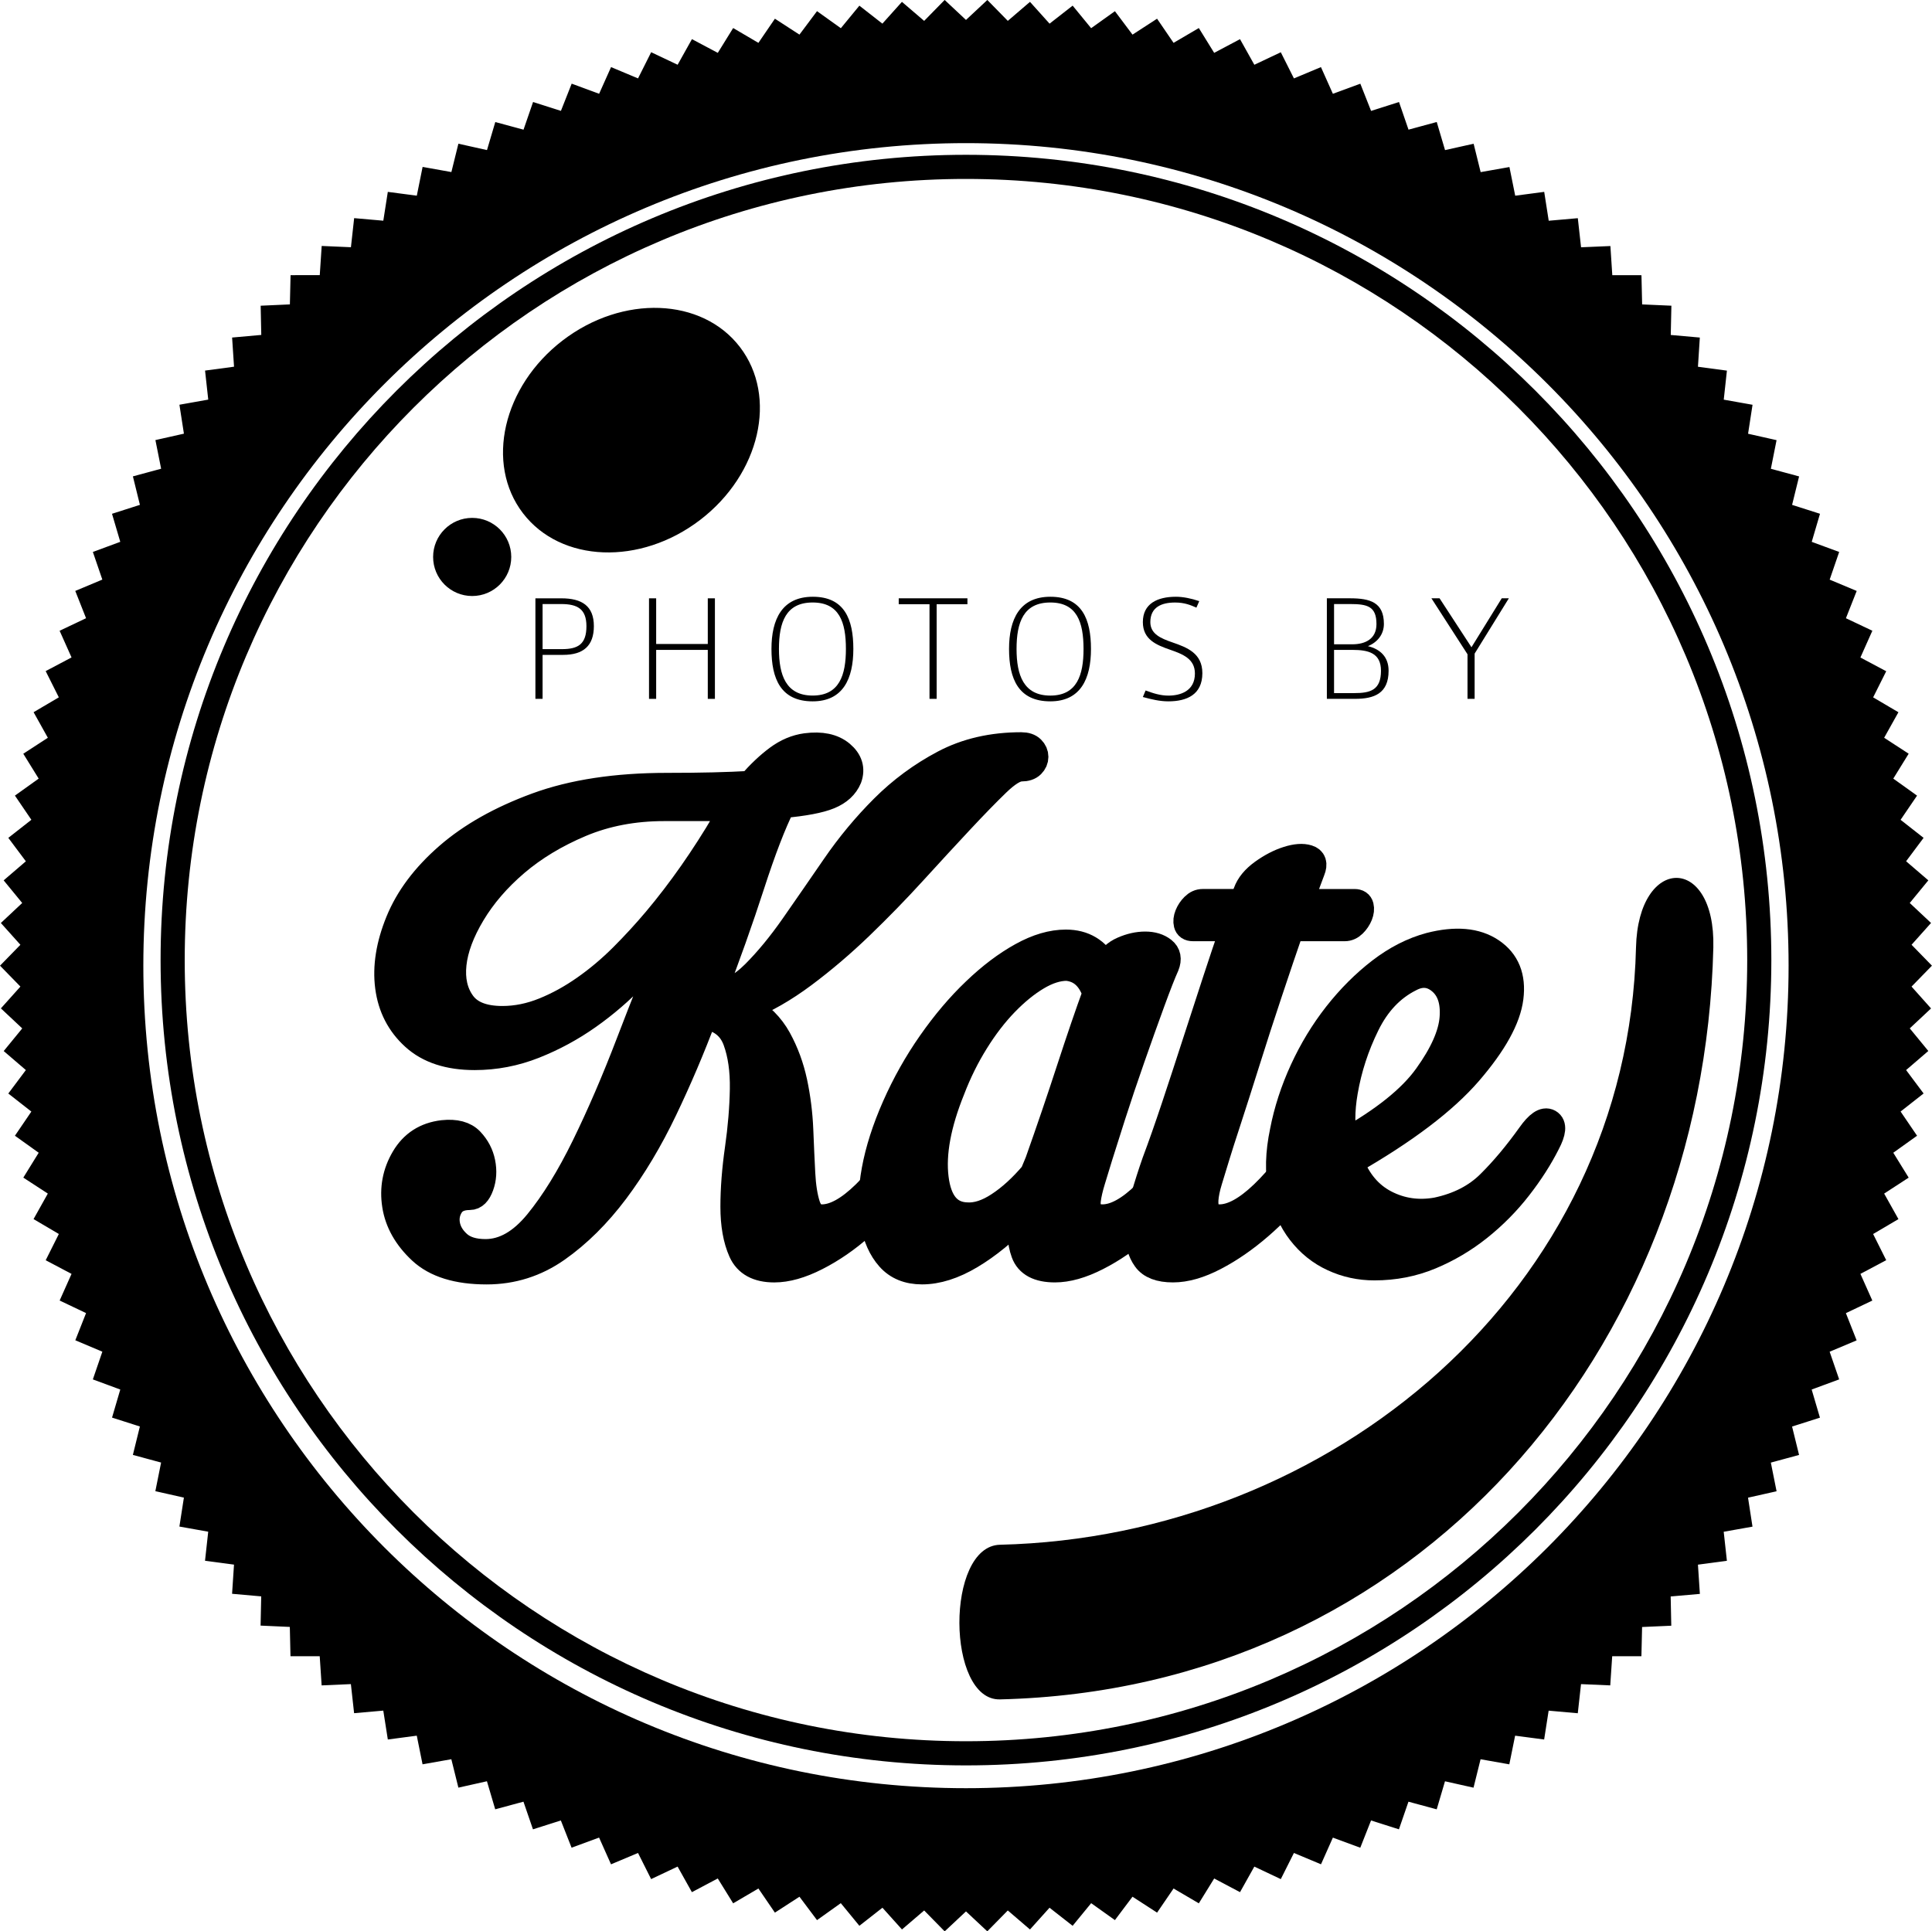 <?xml version="1.0" encoding="utf-8"?>
<!-- Generator: Adobe Illustrator 13.0.0, SVG Export Plug-In . SVG Version: 6.00 Build 14948)  -->
<!DOCTYPE svg PUBLIC "-//W3C//DTD SVG 1.1//EN" "http://www.w3.org/Graphics/SVG/1.1/DTD/svg11.dtd">
<svg version="1.1" id="Layer_1" xmlns="http://www.w3.org/2000/svg" xmlns:xlink="http://www.w3.org/1999/xlink" x="0px" y="0px"
	 width="81.1px" height="81.083px" viewBox="-16.672 -25.83 81.1 81.083" enable-background="new -16.672 -25.83 81.1 81.083"
	 xml:space="preserve">
<g>
	<g>
		<path stroke="#000000" stroke-width="1.109" d="M3.71,26.744c0.777,0,1.505-0.417,2.186-1.25c0.68-0.832,1.339-1.901,1.978-3.207
			c0.638-1.304,1.263-2.754,1.874-4.351s1.235-3.159,1.875-4.685c-0.5,0.638-1.048,1.27-1.645,1.895
			c-0.598,0.625-1.25,1.187-1.957,1.686c-0.708,0.5-1.465,0.91-2.27,1.229C4.945,18.38,4.112,18.54,3.252,18.54
			c-1.083,0-1.93-0.277-2.54-0.833c-0.611-0.555-0.972-1.256-1.083-2.104c-0.111-0.846,0.035-1.763,0.438-2.748
			c0.402-0.985,1.089-1.901,2.061-2.748S4.342,8.56,5.855,8.004c1.512-0.555,3.338-0.833,5.476-0.833
			c0.722,0,1.367-0.007,1.937-0.021c0.568-0.014,1.089-0.035,1.562-0.062c0.388-0.444,0.771-0.806,1.146-1.083
			c0.375-0.277,0.77-0.444,1.186-0.5c0.639-0.083,1.131,0.021,1.479,0.312c0.347,0.292,0.451,0.632,0.312,1.021
			c-0.14,0.333-0.41,0.583-0.812,0.749c-0.402,0.167-1.062,0.292-1.978,0.375c-0.389,0.777-0.819,1.895-1.291,3.352
			c-0.472,1.459-1.027,3.02-1.666,4.686c0.638-0.083,1.234-0.403,1.791-0.958c0.555-0.556,1.103-1.222,1.645-1.999
			c0.541-0.776,1.117-1.609,1.728-2.498c0.61-0.889,1.291-1.708,2.04-2.457c0.75-0.75,1.596-1.374,2.541-1.874
			c0.943-0.499,2.026-0.749,3.248-0.749c0.193,0,0.339,0.049,0.437,0.146c0.098,0.098,0.146,0.208,0.146,0.333
			s-0.049,0.236-0.146,0.334c-0.098,0.097-0.243,0.145-0.437,0.145c-0.25,0-0.59,0.209-1.021,0.625
			c-0.43,0.416-0.944,0.944-1.54,1.582c-0.598,0.64-1.25,1.347-1.958,2.124c-0.708,0.778-1.451,1.54-2.228,2.29
			c-0.777,0.749-1.576,1.43-2.394,2.041c-0.819,0.61-1.618,1.068-2.395,1.373c0.583,0.334,1.027,0.778,1.333,1.333
			c0.305,0.556,0.527,1.16,0.667,1.812c0.138,0.653,0.222,1.319,0.25,1.998c0.027,0.682,0.055,1.292,0.083,1.833
			c0.028,0.542,0.098,0.985,0.209,1.332c0.11,0.349,0.318,0.521,0.624,0.521c0.527,0,1.131-0.333,1.812-0.999
			c0.68-0.666,1.297-1.484,1.853-2.456c0.305-0.472,0.562-0.659,0.771-0.562c0.208,0.098,0.201,0.396-0.021,0.896
			c-0.25,0.555-0.625,1.145-1.124,1.77c-0.5,0.625-1.048,1.201-1.645,1.728c-0.598,0.528-1.222,0.959-1.875,1.291
			c-0.652,0.333-1.242,0.5-1.77,0.5c-0.694,0-1.152-0.25-1.374-0.749c-0.223-0.501-0.333-1.125-0.333-1.874
			c0-0.75,0.063-1.562,0.188-2.436c0.125-0.875,0.194-1.708,0.208-2.499c0.013-0.792-0.084-1.471-0.292-2.04
			c-0.208-0.569-0.631-0.909-1.27-1.021h-0.083c-0.5,1.334-1.055,2.639-1.666,3.915c-0.61,1.276-1.291,2.415-2.04,3.415
			c-0.75,0.998-1.568,1.811-2.457,2.436c-0.889,0.624-1.874,0.937-2.957,0.937c-1.222,0-2.138-0.284-2.749-0.853
			c-0.61-0.569-0.972-1.209-1.082-1.917c-0.111-0.707,0.014-1.366,0.375-1.977c0.36-0.61,0.901-0.958,1.624-1.042
			c0.527-0.055,0.916,0.048,1.166,0.312c0.25,0.264,0.41,0.57,0.479,0.916c0.069,0.348,0.048,0.674-0.062,0.978
			c-0.111,0.308-0.264,0.459-0.458,0.459c-0.389,0-0.659,0.125-0.812,0.376c-0.153,0.248-0.202,0.521-0.146,0.811
			c0.056,0.292,0.215,0.557,0.479,0.792C2.829,26.625,3.21,26.744,3.71,26.744z M14.246,9.086c-0.195,0.417-0.431,0.848-0.708,1.291
			c-0.223,0.39-0.493,0.827-0.812,1.312c-0.32,0.486-0.688,1.007-1.104,1.562c0.388-0.972,0.791-1.902,1.208-2.791
			c0.416-0.888,0.846-1.679,1.291-2.373h-2.915c-1.277,0-2.442,0.222-3.498,0.666C6.652,9.198,5.744,9.747,4.98,10.398
			c-0.764,0.653-1.374,1.361-1.832,2.124c-0.458,0.764-0.722,1.472-0.792,2.123c-0.069,0.653,0.055,1.202,0.375,1.646
			c0.319,0.444,0.881,0.667,1.687,0.667c0.583,0,1.166-0.118,1.749-0.354c0.583-0.235,1.151-0.548,1.707-0.938
			c0.555-0.388,1.083-0.833,1.583-1.332c0.5-0.5,0.971-1.013,1.416-1.541c1.027-1.222,1.999-2.608,2.915-4.164L14.246,9.086z"/>
		<path stroke="#000000" stroke-width="1.109" d="M28.071,13.75c0.749,0,1.304,0.333,1.665,0.999l0.042-0.042
			c0.139-0.305,0.367-0.526,0.688-0.665c0.318-0.139,0.631-0.209,0.937-0.209s0.555,0.077,0.749,0.229
			c0.194,0.153,0.235,0.369,0.125,0.646c-0.139,0.306-0.34,0.82-0.604,1.542c-0.265,0.722-0.541,1.498-0.833,2.332
			c-0.292,0.831-0.562,1.639-0.812,2.414c-0.25,0.778-0.431,1.348-0.542,1.708c-0.111,0.361-0.214,0.701-0.312,1.021
			s-0.16,0.59-0.188,0.812c-0.028,0.223,0.007,0.402,0.104,0.542c0.097,0.139,0.271,0.207,0.521,0.207
			c0.527,0,1.132-0.333,1.812-0.999c0.679-0.666,1.297-1.484,1.853-2.456c0.306-0.472,0.562-0.659,0.771-0.562
			c0.208,0.098,0.2,0.396-0.021,0.896c-0.25,0.555-0.624,1.145-1.124,1.77c-0.499,0.625-1.048,1.201-1.645,1.728
			c-0.598,0.528-1.222,0.959-1.875,1.291c-0.651,0.333-1.242,0.5-1.77,0.5c-0.693,0-1.124-0.229-1.29-0.688
			c-0.167-0.457-0.194-1.005-0.083-1.645c-0.723,0.75-1.444,1.34-2.166,1.77c-0.722,0.431-1.402,0.646-2.041,0.646
			c-0.583,0-1.041-0.188-1.374-0.562c-0.333-0.375-0.555-0.875-0.667-1.5c-0.111-0.624-0.09-1.353,0.062-2.186
			c0.153-0.833,0.437-1.722,0.854-2.666c0.416-0.942,0.916-1.831,1.499-2.664c0.583-0.833,1.199-1.562,1.854-2.186
			c0.65-0.625,1.304-1.118,1.957-1.479C26.869,13.931,27.488,13.75,28.071,13.75z M26.905,22.953
			c0.472-1.332,0.916-2.636,1.332-3.914c0.417-1.275,0.777-2.332,1.083-3.164c-0.223-0.667-0.625-1.027-1.208-1.083
			c-0.389,0-0.805,0.132-1.249,0.396s-0.888,0.625-1.333,1.083c-0.444,0.459-0.861,0.999-1.249,1.624
			c-0.39,0.625-0.723,1.298-1,2.02c-0.583,1.444-0.812,2.68-0.687,3.706c0.125,1.027,0.562,1.555,1.312,1.582
			c0.416,0.028,0.867-0.117,1.353-0.438c0.486-0.317,0.965-0.756,1.437-1.311L26.905,22.953z"/>
		<path stroke="#000000" stroke-width="1.109" d="M37.524,13.126c-0.279,0.805-0.584,1.706-0.917,2.706
			c-0.333,0.999-0.646,1.965-0.937,2.894c-0.292,0.932-0.557,1.757-0.792,2.479c-0.236,0.722-0.396,1.222-0.479,1.499
			c-0.111,0.361-0.216,0.701-0.312,1.021c-0.098,0.319-0.152,0.59-0.167,0.812c-0.013,0.223,0.021,0.402,0.104,0.542
			c0.083,0.139,0.25,0.207,0.501,0.207c0.526,0,1.137-0.333,1.831-0.999c0.693-0.666,1.318-1.484,1.874-2.456
			c0.277-0.472,0.521-0.659,0.729-0.562c0.208,0.098,0.201,0.396-0.021,0.896c-0.249,0.555-0.618,1.145-1.103,1.77
			c-0.486,0.625-1.034,1.201-1.645,1.728c-0.611,0.528-1.236,0.959-1.874,1.291c-0.639,0.333-1.223,0.5-1.749,0.5
			c-0.555,0-0.938-0.146-1.145-0.438c-0.209-0.292-0.313-0.658-0.313-1.104c0-0.442,0.077-0.928,0.229-1.456
			c0.154-0.527,0.313-1.027,0.479-1.5c0.25-0.666,0.521-1.436,0.812-2.31c0.291-0.875,0.583-1.764,0.874-2.666
			c0.292-0.901,0.576-1.776,0.854-2.624c0.276-0.847,0.527-1.589,0.75-2.227H33.4c-0.14,0-0.222-0.057-0.249-0.167
			c-0.027-0.111-0.015-0.235,0.041-0.375c0.056-0.139,0.139-0.264,0.25-0.374c0.11-0.111,0.236-0.167,0.374-0.167h1.666l0.167-0.416
			c0.111-0.306,0.34-0.583,0.688-0.834c0.347-0.249,0.693-0.43,1.041-0.54c0.347-0.111,0.631-0.132,0.854-0.062
			c0.222,0.069,0.277,0.243,0.166,0.52l-0.499,1.333h2.29c0.139,0,0.222,0.056,0.25,0.167c0.027,0.11,0.014,0.235-0.041,0.374
			c-0.057,0.14-0.14,0.264-0.251,0.375c-0.111,0.11-0.235,0.167-0.374,0.167H37.524z"/>
		<path stroke="#000000" stroke-width="1.109" d="M47.558,21.83c0.333-0.472,0.597-0.652,0.791-0.542
			c0.194,0.111,0.167,0.403-0.082,0.875c-0.307,0.61-0.702,1.229-1.188,1.853c-0.485,0.625-1.041,1.187-1.666,1.687
			c-0.624,0.499-1.305,0.902-2.04,1.208s-1.521,0.458-2.353,0.458c-0.612,0-1.188-0.125-1.729-0.376
			c-0.541-0.248-0.999-0.617-1.374-1.103c-0.375-0.484-0.639-1.083-0.791-1.79c-0.152-0.708-0.131-1.521,0.062-2.437
			c0.166-0.86,0.443-1.714,0.832-2.562c0.389-0.846,0.86-1.623,1.416-2.332c0.555-0.707,1.166-1.318,1.832-1.832
			c0.667-0.513,1.36-0.867,2.083-1.062c1.082-0.277,1.942-0.201,2.581,0.229s0.902,1.082,0.791,1.957
			c-0.111,0.874-0.687,1.915-1.728,3.123c-1.041,1.207-2.7,2.464-4.977,3.768c0.306,0.807,0.792,1.383,1.458,1.729
			s1.388,0.451,2.165,0.312c0.916-0.194,1.658-0.576,2.228-1.146C46.441,23.28,47.002,22.607,47.558,21.83z M39.772,19.997
			c-0.14,0.806-0.14,1.514,0,2.124c1.637-0.916,2.789-1.838,3.455-2.77c0.667-0.929,1.028-1.741,1.084-2.436
			c0.055-0.694-0.112-1.208-0.501-1.541S42.991,15,42.52,15.25c-0.777,0.389-1.39,1.034-1.832,1.937
			C40.243,18.089,39.938,19.026,39.772,19.997z"/>
	</g>
	<g>
		<polygon fill="none" stroke="#000000" stroke-width="3.515" points="61.971,14.711 61.166,15.537 61.934,16.397 61.092,17.186 
			61.825,18.079 60.95,18.831 61.64,19.754 60.733,20.466 61.382,21.42 60.444,22.091 61.051,23.073 60.083,23.703 60.646,24.709 
			59.651,25.295 60.167,26.327 59.149,26.867 59.619,27.92 58.576,28.416 58.999,29.488 57.935,29.936 58.31,31.026 57.227,31.426 
			57.553,32.534 56.455,32.884 56.731,34.005 55.618,34.307 55.844,35.438 54.718,35.691 54.894,36.832 53.758,37.034 
			53.884,38.181 52.741,38.334 52.817,39.485 51.667,39.586 51.691,40.741 50.54,40.792 50.513,41.945 49.36,41.946 49.283,43.096 
			48.129,43.046 48.002,44.193 46.853,44.091 46.675,45.232 45.532,45.082 45.303,46.211 44.168,46.01 43.89,47.13 42.765,46.878 
			42.438,47.985 41.325,47.684 40.949,48.774 39.849,48.424 39.425,49.498 38.343,49.099 37.874,50.152 36.809,49.706 
			36.292,50.736 35.25,50.243 34.686,51.25 33.667,50.71 33.06,51.691 32.065,51.107 31.415,52.059 30.447,51.432 29.754,52.354 
			28.815,51.684 28.084,52.576 27.175,51.864 26.404,52.722 25.529,51.972 24.72,52.796 23.877,52.007 23.035,52.796 22.227,51.972 
			21.351,52.722 20.58,51.864 19.671,52.576 18.939,51.684 18,52.354 17.308,51.432 16.34,52.059 15.69,51.107 14.695,51.691 
			14.088,50.71 13.068,51.25 12.505,50.243 11.462,50.736 10.945,49.705 9.881,50.152 9.411,49.099 8.327,49.498 7.904,48.424 
			6.804,48.774 6.429,47.683 5.315,47.984 4.988,46.877 3.862,47.129 3.584,46.009 2.449,46.21 2.221,45.08 1.078,45.231 
			0.899,44.091 -0.25,44.192 -0.377,43.044 -1.53,43.095 -1.606,41.944 -2.76,41.944 -2.786,40.79 -3.939,40.738 -3.914,39.584 
			-5.063,39.482 -4.987,38.332 -6.131,38.179 -6.005,37.033 -7.141,36.83 -6.964,35.69 -8.09,35.436 -7.863,34.305 -8.977,34.003 
			-8.701,32.883 -9.799,32.532 -9.474,31.425 -10.555,31.026 -10.181,29.935 -11.245,29.486 -10.822,28.415 -11.864,27.919 
			-11.394,26.866 -12.413,26.327 -11.896,25.294 -12.891,24.708 -12.329,23.703 -13.296,23.073 -12.689,22.091 -13.627,21.42 
			-12.978,20.466 -13.886,19.755 -13.194,18.831 -14.069,18.08 -13.338,17.187 -14.18,16.397 -13.41,15.537 -14.216,14.711 
			-13.41,13.885 -14.18,13.026 -13.338,12.237 -14.07,11.344 -13.194,10.592 -13.886,9.668 -12.978,8.956 -13.627,8.002 
			-12.689,7.331 -13.296,6.35 -12.329,5.721 -12.891,4.713 -11.896,4.127 -12.413,3.095 -11.393,2.556 -11.864,1.502 -10.821,1.007 
			-11.245,-0.066 -10.181,-0.512 -10.555,-1.604 -9.473,-2.004 -9.799,-3.11 -8.7,-3.462 -8.976,-4.583 -7.863,-4.884 
			-8.089,-6.016 -6.963,-6.269 -7.14,-7.409 -6.004,-7.611 -6.13,-8.758 -4.986,-8.911 -5.062,-10.062 -3.913,-10.165 
			-3.937,-11.317 -2.785,-11.369 -2.758,-12.522 -1.604,-12.523 -1.528,-13.674 -0.375,-13.624 -0.248,-14.771 0.901,-14.67 
			1.079,-15.809 2.223,-15.659 2.451,-16.79 3.587,-16.587 3.864,-17.708 4.99,-17.457 5.317,-18.562 6.431,-18.261 6.807,-19.352 
			7.905,-19.002 8.329,-20.075 9.411,-19.676 9.882,-20.729 10.946,-20.283 11.463,-21.314 12.506,-20.82 13.069,-21.828 
			14.088,-21.287 14.695,-22.268 15.69,-21.684 16.34,-22.636 17.308,-22.008 18,-22.932 18.938,-22.261 19.671,-23.152 
			20.58,-22.442 21.35,-23.3 22.227,-22.549 23.035,-23.374 23.877,-22.585 24.72,-23.374 25.528,-22.549 26.404,-23.3 
			27.175,-22.442 28.084,-23.152 28.815,-22.261 29.754,-22.932 30.447,-22.008 31.415,-22.636 32.065,-21.684 33.06,-22.268 
			33.667,-21.287 34.686,-21.828 35.25,-20.82 36.292,-21.313 36.809,-20.283 37.874,-20.729 38.345,-19.676 39.427,-20.074 
			39.851,-19.001 40.951,-19.351 41.326,-18.26 42.44,-18.562 42.767,-17.456 43.893,-17.707 44.17,-16.587 45.306,-16.788 
			45.534,-15.657 46.678,-15.808 46.856,-14.668 48.004,-14.769 48.132,-13.623 49.286,-13.672 49.361,-12.521 50.515,-12.52 
			50.542,-11.367 51.694,-11.316 51.669,-10.162 52.818,-10.06 52.744,-8.909 53.886,-8.756 53.761,-7.609 54.896,-7.407 
			54.72,-6.266 55.845,-6.013 55.62,-4.882 56.732,-4.581 56.456,-3.46 57.555,-3.109 57.229,-2.002 58.311,-1.603 57.936,-0.511 
			59,-0.065 58.576,1.009 59.619,1.503 59.149,2.556 60.167,3.097 59.651,4.128 60.646,4.714 60.083,5.721 61.051,6.35 
			60.445,7.331 61.382,8.002 60.733,8.956 61.64,9.668 60.95,10.592 61.825,11.343 61.092,12.236 61.934,13.026 61.166,13.885 		"/>
	</g>
	<g>
		<path d="M-12.764,14.712c0-20.237,16.405-36.642,36.64-36.643l0,0c20.236,0.001,36.641,16.405,36.642,36.643l0,0
			c-0.001,20.234-16.405,36.639-36.642,36.64l0,0C3.641,51.351-12.763,34.947-12.764,14.712L-12.764,14.712z M-0.541-9.707
			c-6.25,6.252-10.113,14.879-10.114,24.419l0,0c0.001,9.537,3.864,18.164,10.114,24.417l0,0
			c6.252,6.25,14.879,10.113,24.417,10.113l0,0c9.539,0,18.166-3.863,24.419-10.113l0,0c6.25-6.253,10.113-14.88,10.113-24.417l0,0
			c0-9.54-3.863-18.167-10.113-24.419l0,0c-6.253-6.251-14.88-10.114-24.419-10.114l0,0C14.338-19.821,5.712-15.958-0.541-9.707
			L-0.541-9.707z"/>
	</g>
	<g>
		<g>
			<path fill="none" d="M53.626,13.946c0,15.642-12.68,28.322-28.322,28.322"/>
			<path d="M52.003,13.946c-0.343,14.418-12.801,24.745-26.699,25.076c-2.293,0.055-2.249,6.546,0,6.492
				c17.452-0.415,29.542-14.631,29.945-31.568C55.342,10.036,52.095,10.069,52.003,13.946L52.003,13.946z"/>
		</g>
	</g>
	<ellipse transform="matrix(0.794 -0.608 0.608 0.794 6.752 4.377)" cx="9.833" cy="-7.771" rx="5.736" ry="4.745"/>
	<circle cx="3.149" cy="-2.448" r="1.64"/>
	<g>
		<path d="M-9.931,14.477C-9.93-4.195,5.206-19.33,23.877-19.331l0,0C42.548-19.33,57.683-4.195,57.684,14.477l0,0
			c-0.001,18.672-15.136,33.808-33.807,33.808l0,0C5.206,48.285-9.93,33.149-9.931,14.477L-9.931,14.477z M0.687-8.713
			c-5.936,5.936-9.605,14.132-9.605,23.19l0,0c0,9.057,3.67,17.254,9.605,23.19l0,0c5.937,5.935,14.132,9.604,23.19,9.604l0,0
			c9.057,0,17.253-3.67,23.188-9.604l0,0c5.937-5.937,9.606-14.134,9.606-23.19l0,0c0-9.059-3.67-17.255-9.606-23.19l0,0
			c-5.936-5.936-14.132-9.605-23.188-9.605l0,0C14.819-18.319,6.624-14.649,0.687-8.713L0.687-8.713z"/>
	</g>
	<g>
		<path d="M6.966,1.663H6.104v1.846H5.803v-4.22h1.09c0.861,0,1.364,0.319,1.364,1.168C8.256,1.285,7.813,1.663,6.966,1.663z
			 M6.88-0.471H6.104v1.893h0.81c0.684,0,1.031-0.209,1.031-0.966C7.943-0.269,7.564-0.471,6.88-0.471z"/>
		<path d="M13.039,3.509V1.454h-2.167v2.056h-0.3v-4.221h0.3v1.917h2.167v-1.917h0.299v4.221H13.039z"/>
		<path d="M17.441,3.614c-1.337,0-1.729-0.946-1.729-2.2c0-1.252,0.45-2.191,1.736-2.191c1.325,0,1.701,0.939,1.701,2.191
			C19.149,2.667,18.714,3.614,17.441,3.614z M17.441-0.536c-1.122,0-1.415,0.827-1.415,1.949c0,1.098,0.292,1.958,1.415,1.958
			s1.396-0.861,1.396-1.958C18.837,0.292,18.563-0.536,17.441-0.536z"/>
		<path d="M22.646-0.464v3.973h-0.3v-3.973h-1.292v-0.248h2.884v0.248H22.646z"/>
		<path d="M27.417,3.614c-1.34,0-1.732-0.946-1.732-2.2c0-1.252,0.45-2.191,1.735-2.191c1.323,0,1.704,0.939,1.704,2.191
			C29.125,2.667,28.687,3.614,27.417,3.614z M27.417-0.536C26.294-0.536,26,0.292,26,1.414c0,1.098,0.295,1.958,1.418,1.958
			c1.119,0,1.394-0.861,1.394-1.958C28.81,0.292,28.537-0.536,27.417-0.536z"/>
		<path d="M32.372,3.614c-0.364,0-0.712-0.085-1.07-0.182l0.116-0.275c0.315,0.118,0.616,0.216,0.96,0.216
			c0.488,0,1.109-0.183,1.109-0.927c0-0.621-0.515-0.816-1.058-1.005c-0.559-0.195-1.127-0.424-1.127-1.154
			c0-0.777,0.613-1.064,1.389-1.064c0.287,0,0.633,0.066,0.978,0.184l-0.119,0.273c-0.237-0.104-0.493-0.215-0.897-0.215
			c-0.567,0-1.037,0.196-1.037,0.822c0,0.502,0.444,0.685,0.932,0.854c0.601,0.208,1.252,0.449,1.252,1.291
			C33.798,3.333,33.148,3.614,32.372,3.614z"/>
		<path d="M40.212,3.509h-1.186v-4.221h0.972c0.843,0,1.422,0.169,1.422,1.076c0,0.443-0.279,0.776-0.671,0.933
			c0.523,0.126,0.868,0.456,0.868,1.031C41.618,3.293,40.999,3.509,40.212,3.509z M39.999-0.471h-0.671v1.69h0.765
			c0.552,0,1.015-0.228,1.015-0.849C41.107-0.374,40.731-0.471,39.999-0.471z M40.104,1.454h-0.776v1.814h0.847
			c0.674,0,1.123-0.123,1.123-0.939C41.298,1.578,40.756,1.454,40.104,1.454z"/>
		<path d="M45.229,1.61v1.899H44.93V1.638l-1.515-2.35h0.342l1.339,2.055l1.271-2.055h0.298L45.229,1.61z"/>
	</g>
</g>
</svg>
